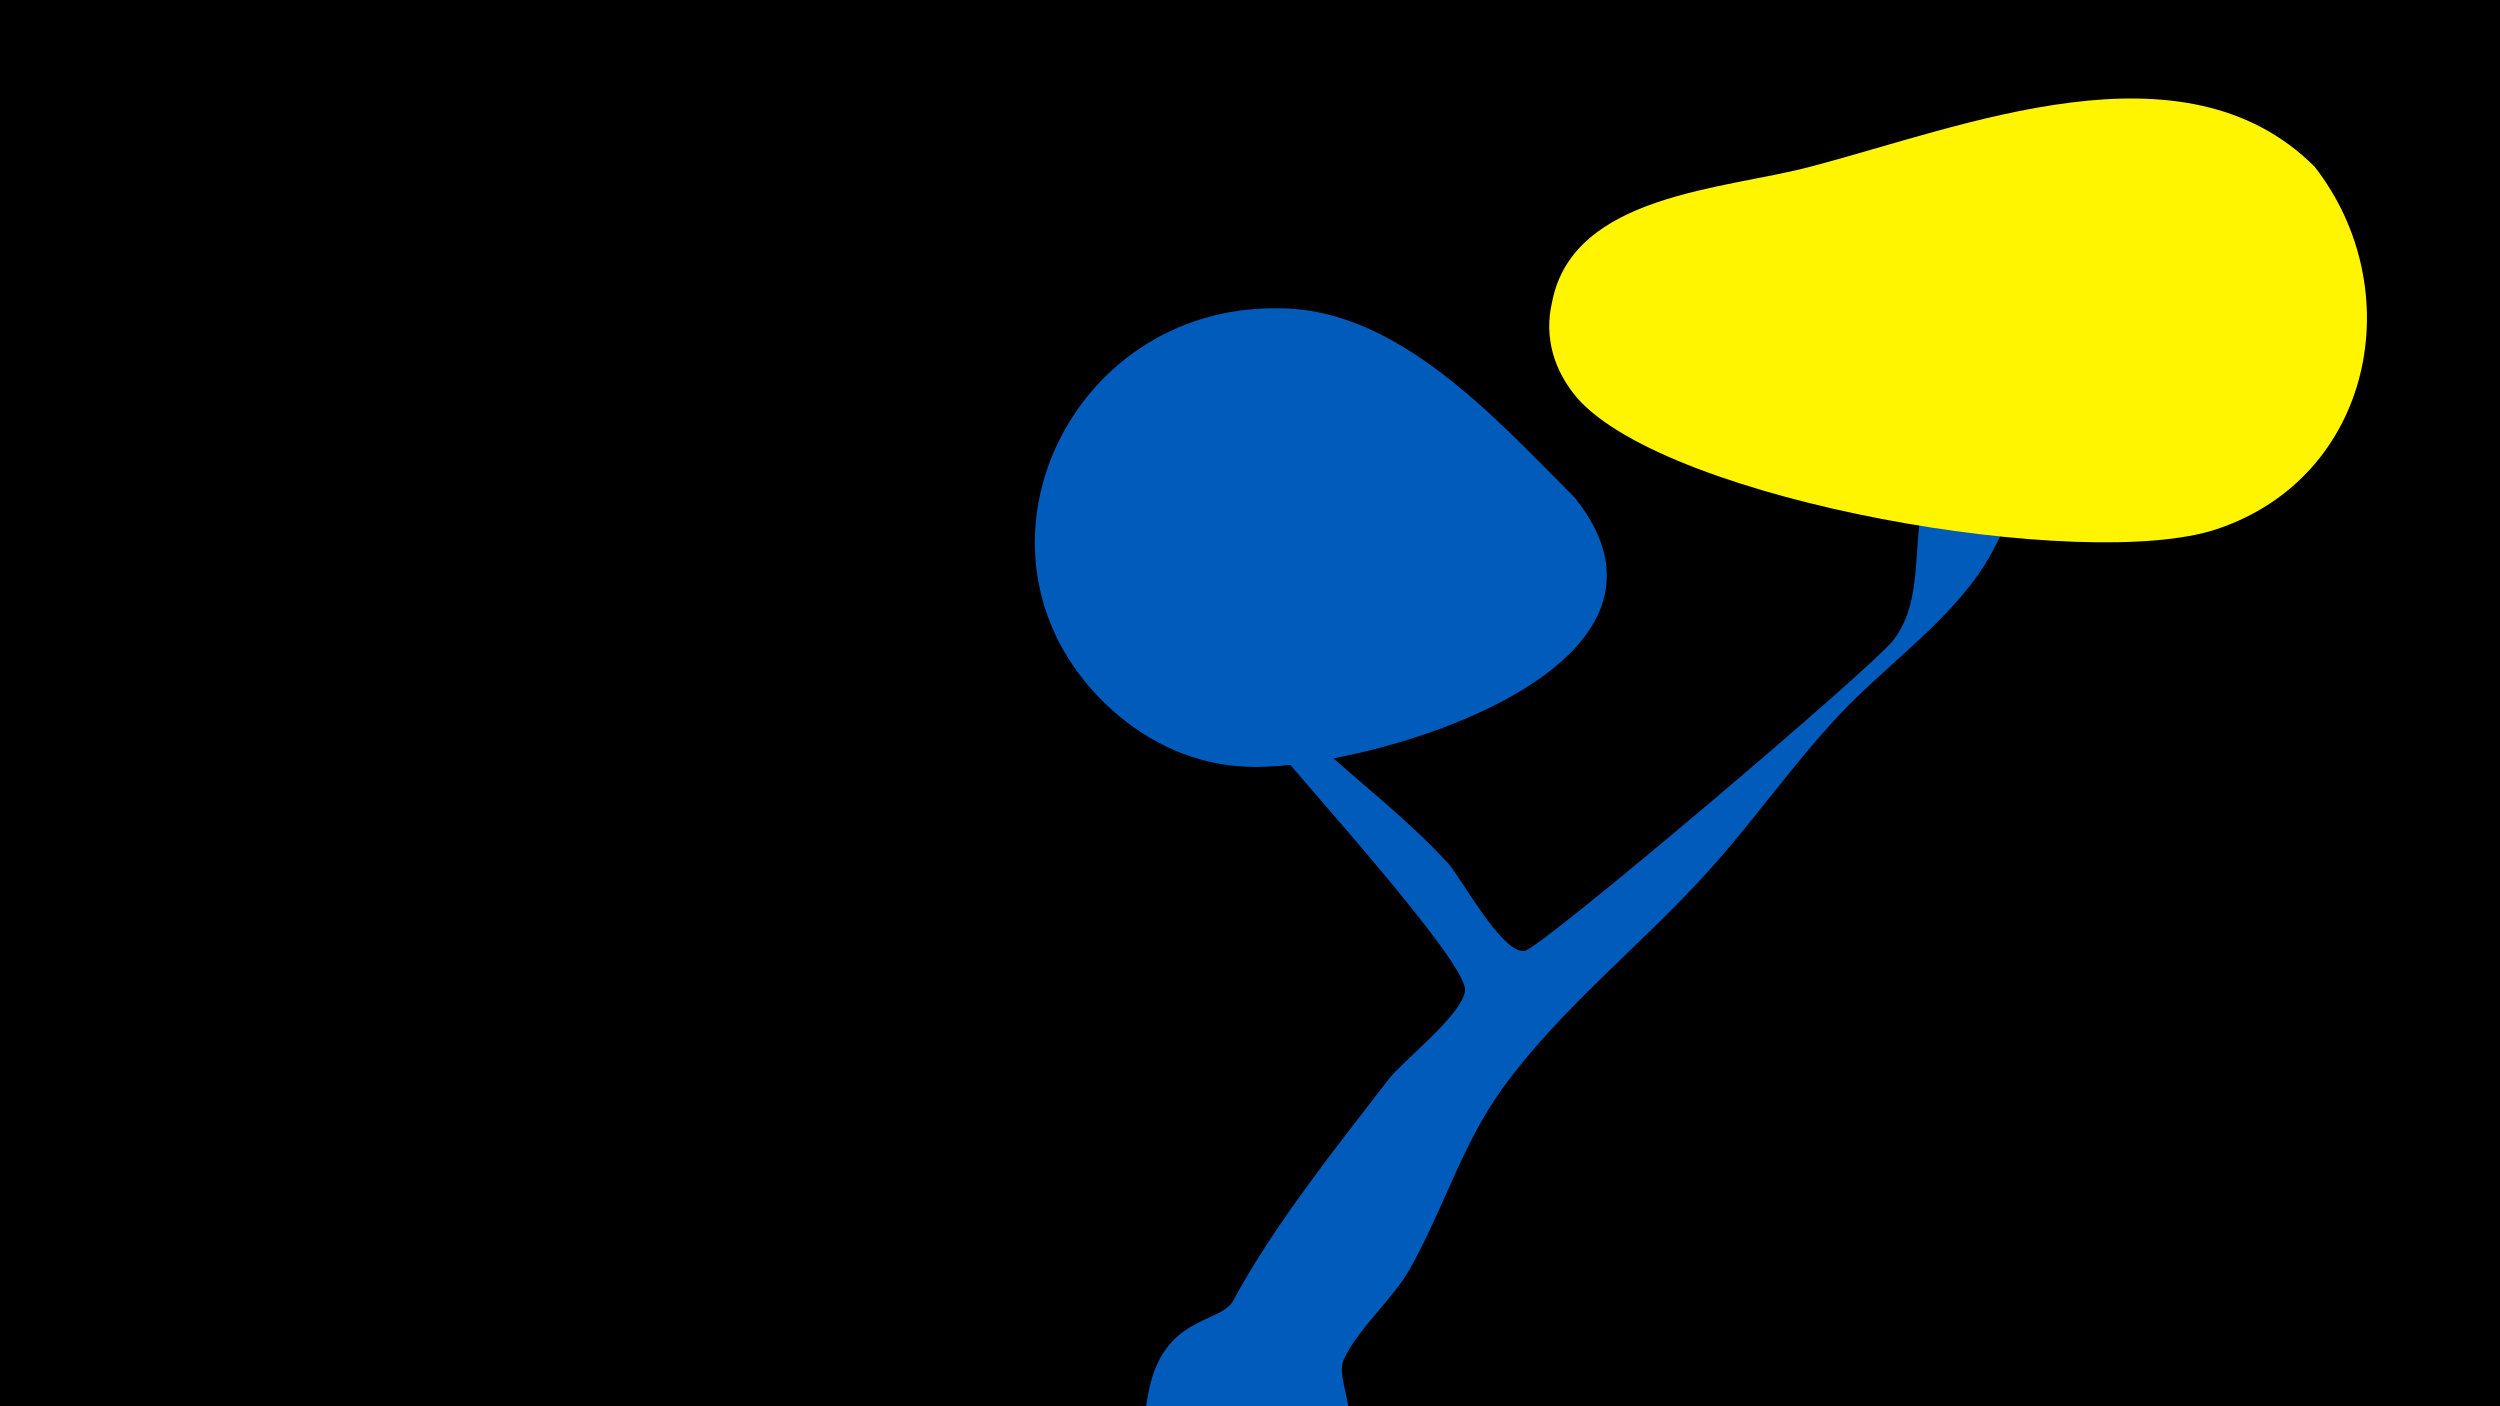 <svg width="1200" height="675" viewBox="-500 -500 1200 675" xmlns="http://www.w3.org/2000/svg"><path d="M-500-500h1200v675h-1200z" fill="#000"/><path d="M51.4 167.8c7.3-36.7 34.5-32.2 40.6-43.6 19.6-36.3 48.6-72.5 74.5-106.1 7.2-9.3 35.8-31.3 36.7-42.7 1.2-13.9-81.7-104.2-95.1-121.8-2.7-3.6-63.8-79.9-51.2-80.6 2-0.1 40.7 50 61.3 70.7 24.5 24.7 53.3 45 76.9 70.7 6.1 6.6 26.1 44 36.8 42 8.2-1.5 166-135.2 176.9-149.1 16-20.6 7.6-50.5 16.7-74.4 8.2-21.7 21.6-41.4 34-60.9 6.3-9.9 25.2-51.5 46.5-32.9 22.9 20-12.6 52.3-22 67.3-14 22.1-19.7 48.7-34.6 69.6-18 25.4-45.4 44.6-66.7 67.3-22.5 24-41.2 51.2-63.3 75.5-31.5 34.8-70.6 65.5-98.2 103.6-19.3 26.6-28.5 58.5-44.6 86.9-8.3 14.6-25.1 28.8-31.6 43.3-5.6 12.5 18 36.8-15.7 61.8-30.1 22.3-86.9-1.1-78.6-43z"  fill="#005bbb" /><path d="M611-420c-63-63-169-19-242 0-41 11-114 13-124 65-4 17 1 33 12 46 44 50 244 84 307 63 75-25 93-115 47-174z"  fill="#fff500" /><path d="M256-261c-38-38-85-91-142-91-103-2-159 122-80 193 18 16 40 26 64 27 53 3 225-45 158-129z"  fill="#005bbb" /></svg>